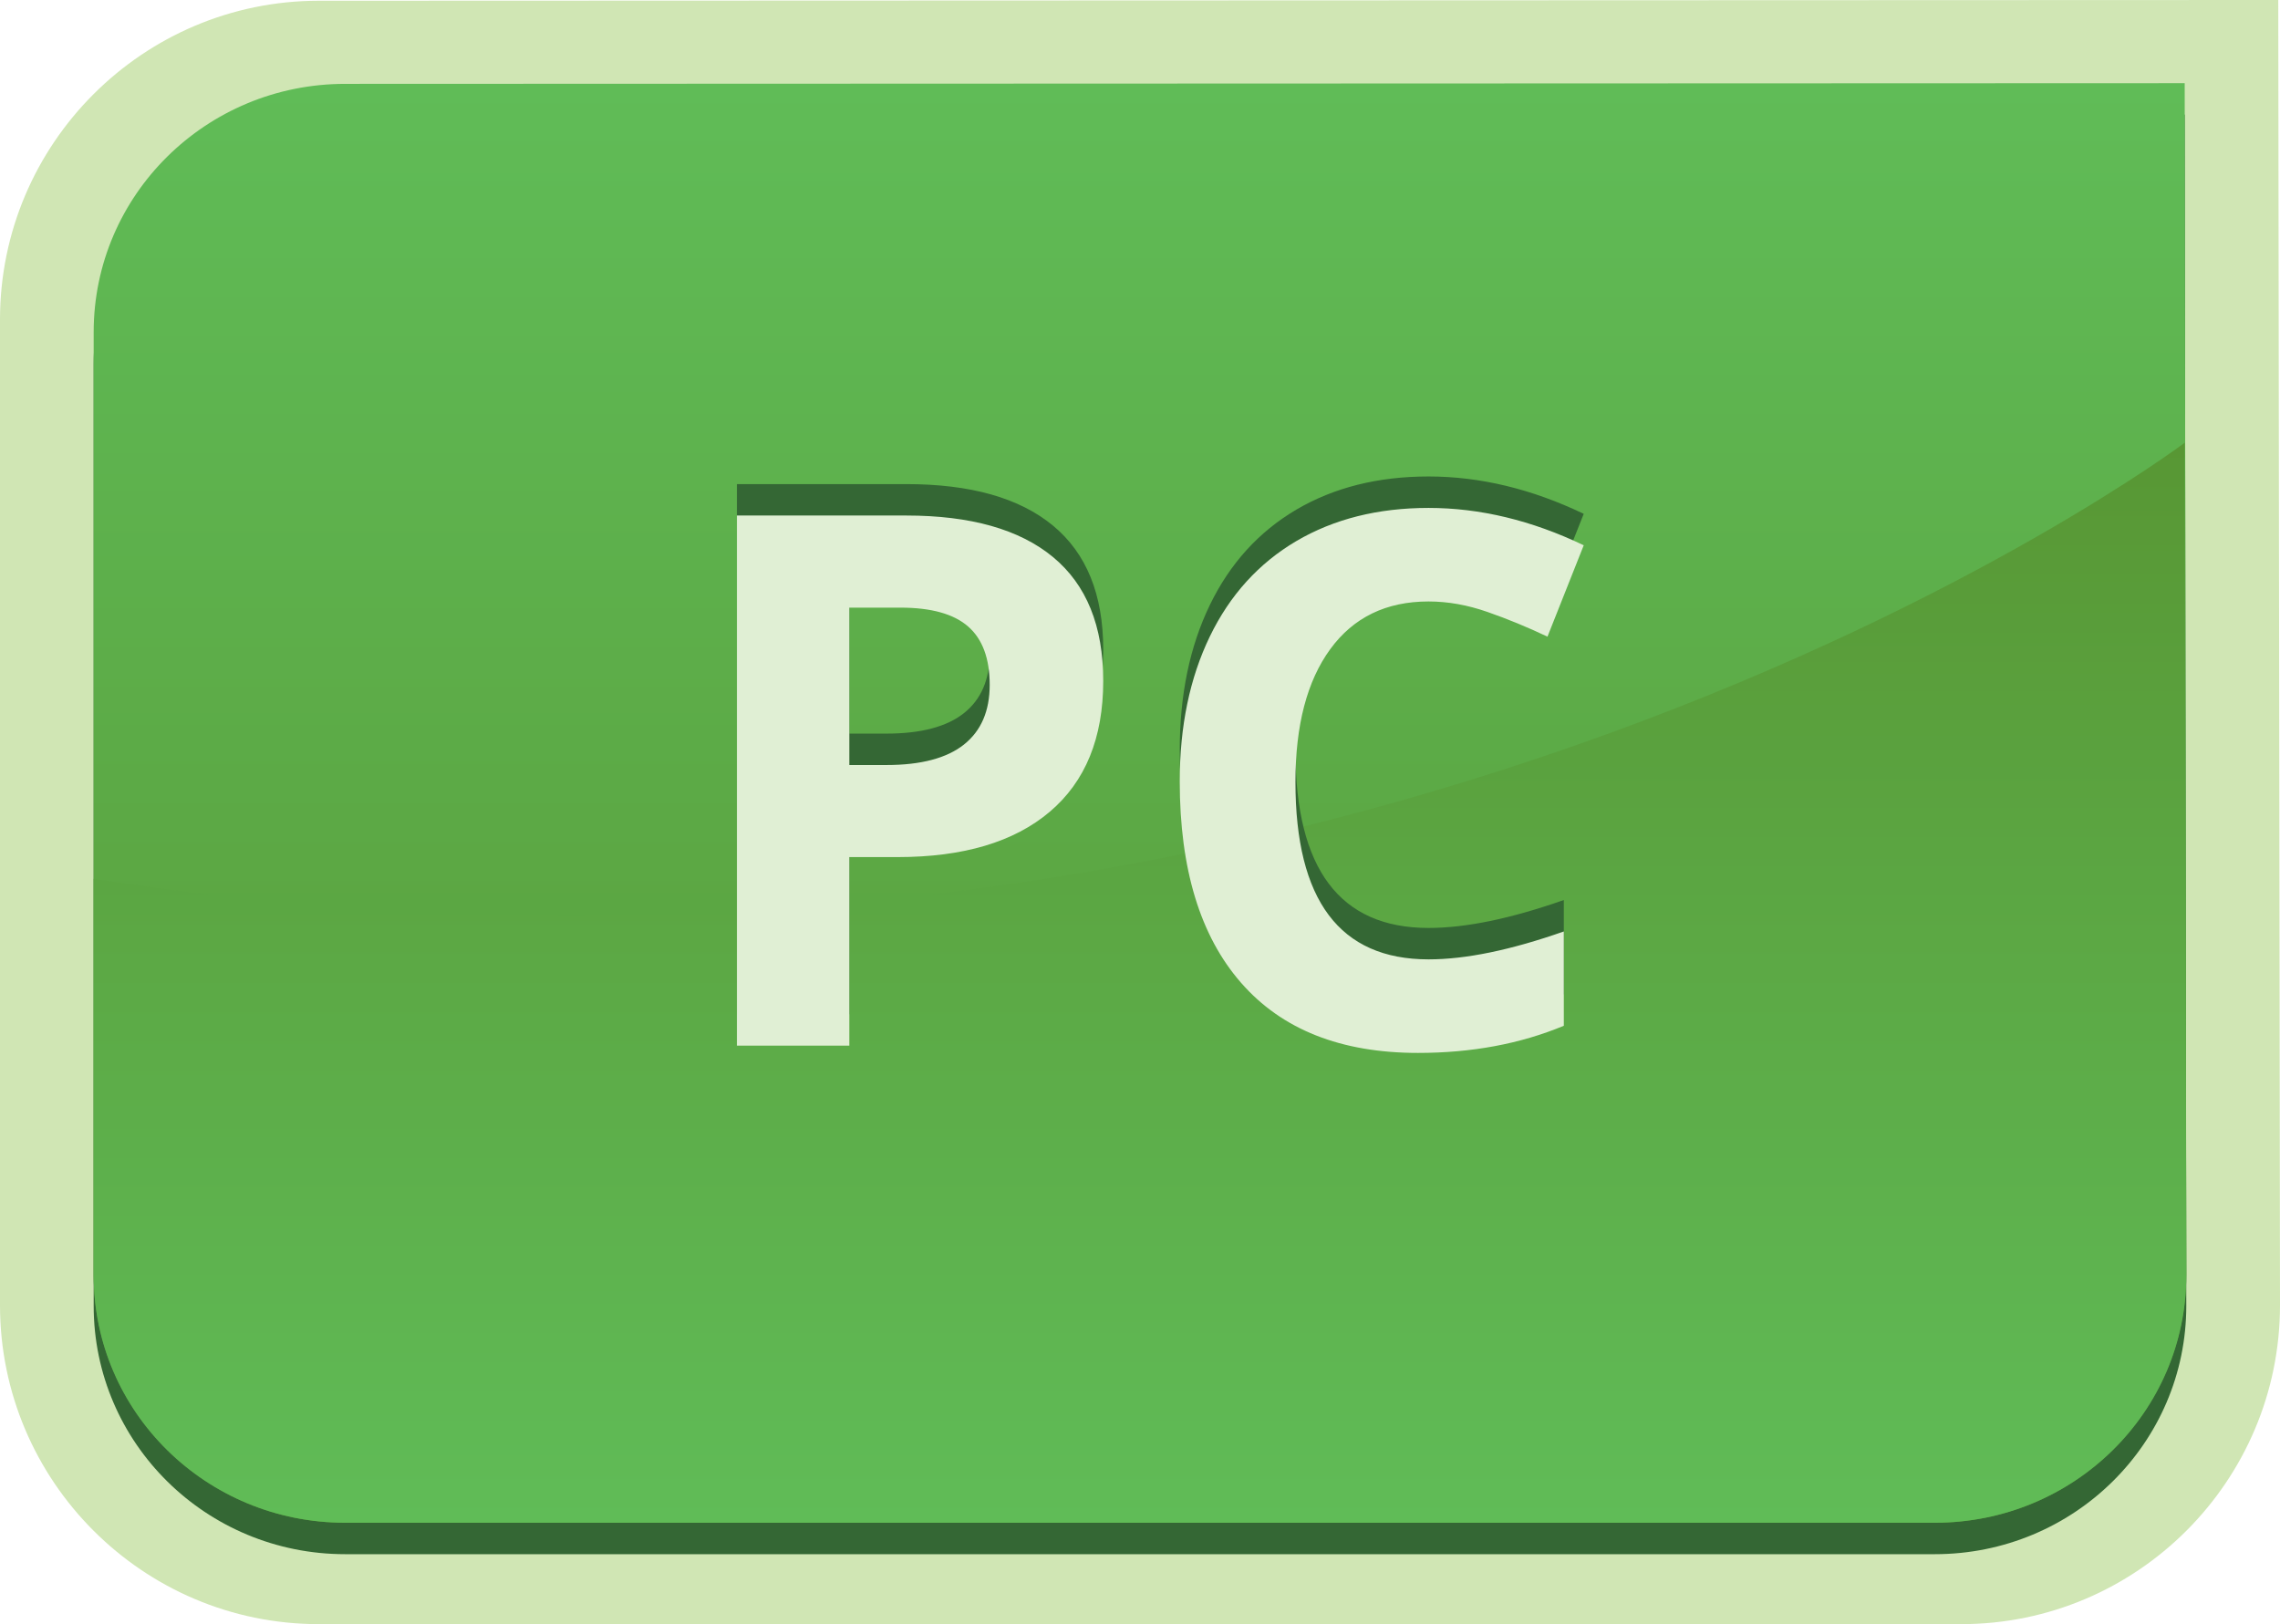 <svg xmlns="http://www.w3.org/2000/svg" viewBox="0 0 79.808 56.86" enable-background="new 0 0 79.808 56.86"><path fill="#D0E6B4" d="M11.16 56.86c-6.154 0-11.16-5.008-11.16-11.165v-34.509c0-6.153 5.006-11.16 11.16-11.16l68.587-.026.061 45.692c0 6.16-5.006 11.168-11.16 11.168h-57.488z"/><path fill="#346734" d="M3.279 12.728c0-4.801 3.94-8.692 8.802-8.692l64.391-.024.056 41.703c0 4.805-3.94 8.696-8.802 8.696h-55.645c-4.862 0-8.802-3.891-8.802-8.696v-32.987z"/><linearGradient id="a" gradientUnits="userSpaceOnUse" x1="39.904" y1="2.912" x2="39.904" y2="53.31"><stop offset="0" stop-color="#60BC57"/><stop offset="1" stop-color="#589734"/></linearGradient><path fill="url(#a)" d="M3.279 11.628c0-4.801 3.94-8.692 8.802-8.692l64.391-.024.056 41.703c0 4.805-3.94 8.696-8.802 8.696h-55.645c-4.862 0-8.802-3.891-8.802-8.696v-32.987z"/><linearGradient id="b" gradientUnits="userSpaceOnUse" x1="39.904" y1="53.31" x2="39.904" y2="15.501"><stop offset="0" stop-color="#60BC57"/><stop offset="1" stop-color="#589734"/></linearGradient><path fill="url(#b)" d="M3.279 30.767c43.867 6.775 73.193-15.267 73.193-15.267l.056 29.15c0 4.785-3.94 8.66-8.802 8.66h-55.645c-4.862 0-8.802-3.875-8.802-8.66v-13.883z"/><path fill="none" d="M3.604 15.75h72.6v26.967h-72.6z"/><path fill="#346734" d="M38.617 22.737c0 1.997-.624 3.525-1.872 4.583-1.249 1.058-3.024 1.587-5.326 1.587h-1.689v6.602h-3.935v-18.561h5.928c2.251 0 3.963.484 5.135 1.453 1.173.97 1.759 2.415 1.759 4.336zm-8.887 2.946h1.295c1.21 0 2.116-.239 2.717-.717.601-.479.901-1.175.901-2.089 0-.923-.252-1.604-.755-2.044s-1.293-.66-2.368-.66h-1.79v5.51zM50.004 19.957c-1.481 0-2.628.557-3.44 1.669-.813 1.113-1.219 2.664-1.219 4.653 0 4.139 1.553 6.208 4.659 6.208 1.304 0 2.882-.326 4.735-.978v3.301c-1.523.635-3.225.952-5.104.952-2.699 0-4.765-.818-6.195-2.457-1.43-1.637-2.145-3.988-2.145-7.052 0-1.93.351-3.62 1.053-5.071.703-1.452 1.712-2.564 3.027-3.34 1.316-.773 2.859-1.161 4.628-1.161 1.803 0 3.614.436 5.433 1.308l-1.269 3.199c-.694-.33-1.393-.618-2.095-.863-.702-.245-1.391-.368-2.068-.368z"/><path fill="none" d="M3.604 16.85h72.6v26.967h-72.6z"/><path fill="#E0EFD4" d="M38.617 23.837c0 1.997-.624 3.525-1.872 4.583-1.249 1.058-3.024 1.586-5.326 1.586h-1.689v6.602h-3.935v-18.56h5.928c2.251 0 3.963.484 5.135 1.453 1.173.97 1.759 2.415 1.759 4.336zm-8.887 2.946h1.295c1.21 0 2.116-.239 2.717-.717.601-.479.901-1.175.901-2.089 0-.923-.252-1.604-.755-2.044s-1.293-.66-2.368-.66h-1.79v5.51zM50.004 21.057c-1.481 0-2.628.557-3.44 1.669-.813 1.113-1.219 2.664-1.219 4.653 0 4.139 1.553 6.208 4.659 6.208 1.304 0 2.882-.326 4.735-.977v3.301c-1.523.635-3.225.951-5.104.951-2.699 0-4.765-.818-6.195-2.457-1.43-1.637-2.145-3.988-2.145-7.051 0-1.93.351-3.62 1.053-5.071.703-1.452 1.712-2.564 3.027-3.34 1.316-.773 2.859-1.161 4.628-1.161 1.803 0 3.614.436 5.433 1.308l-1.269 3.199c-.694-.33-1.393-.618-2.095-.863-.702-.246-1.391-.369-2.068-.369z"/></svg>